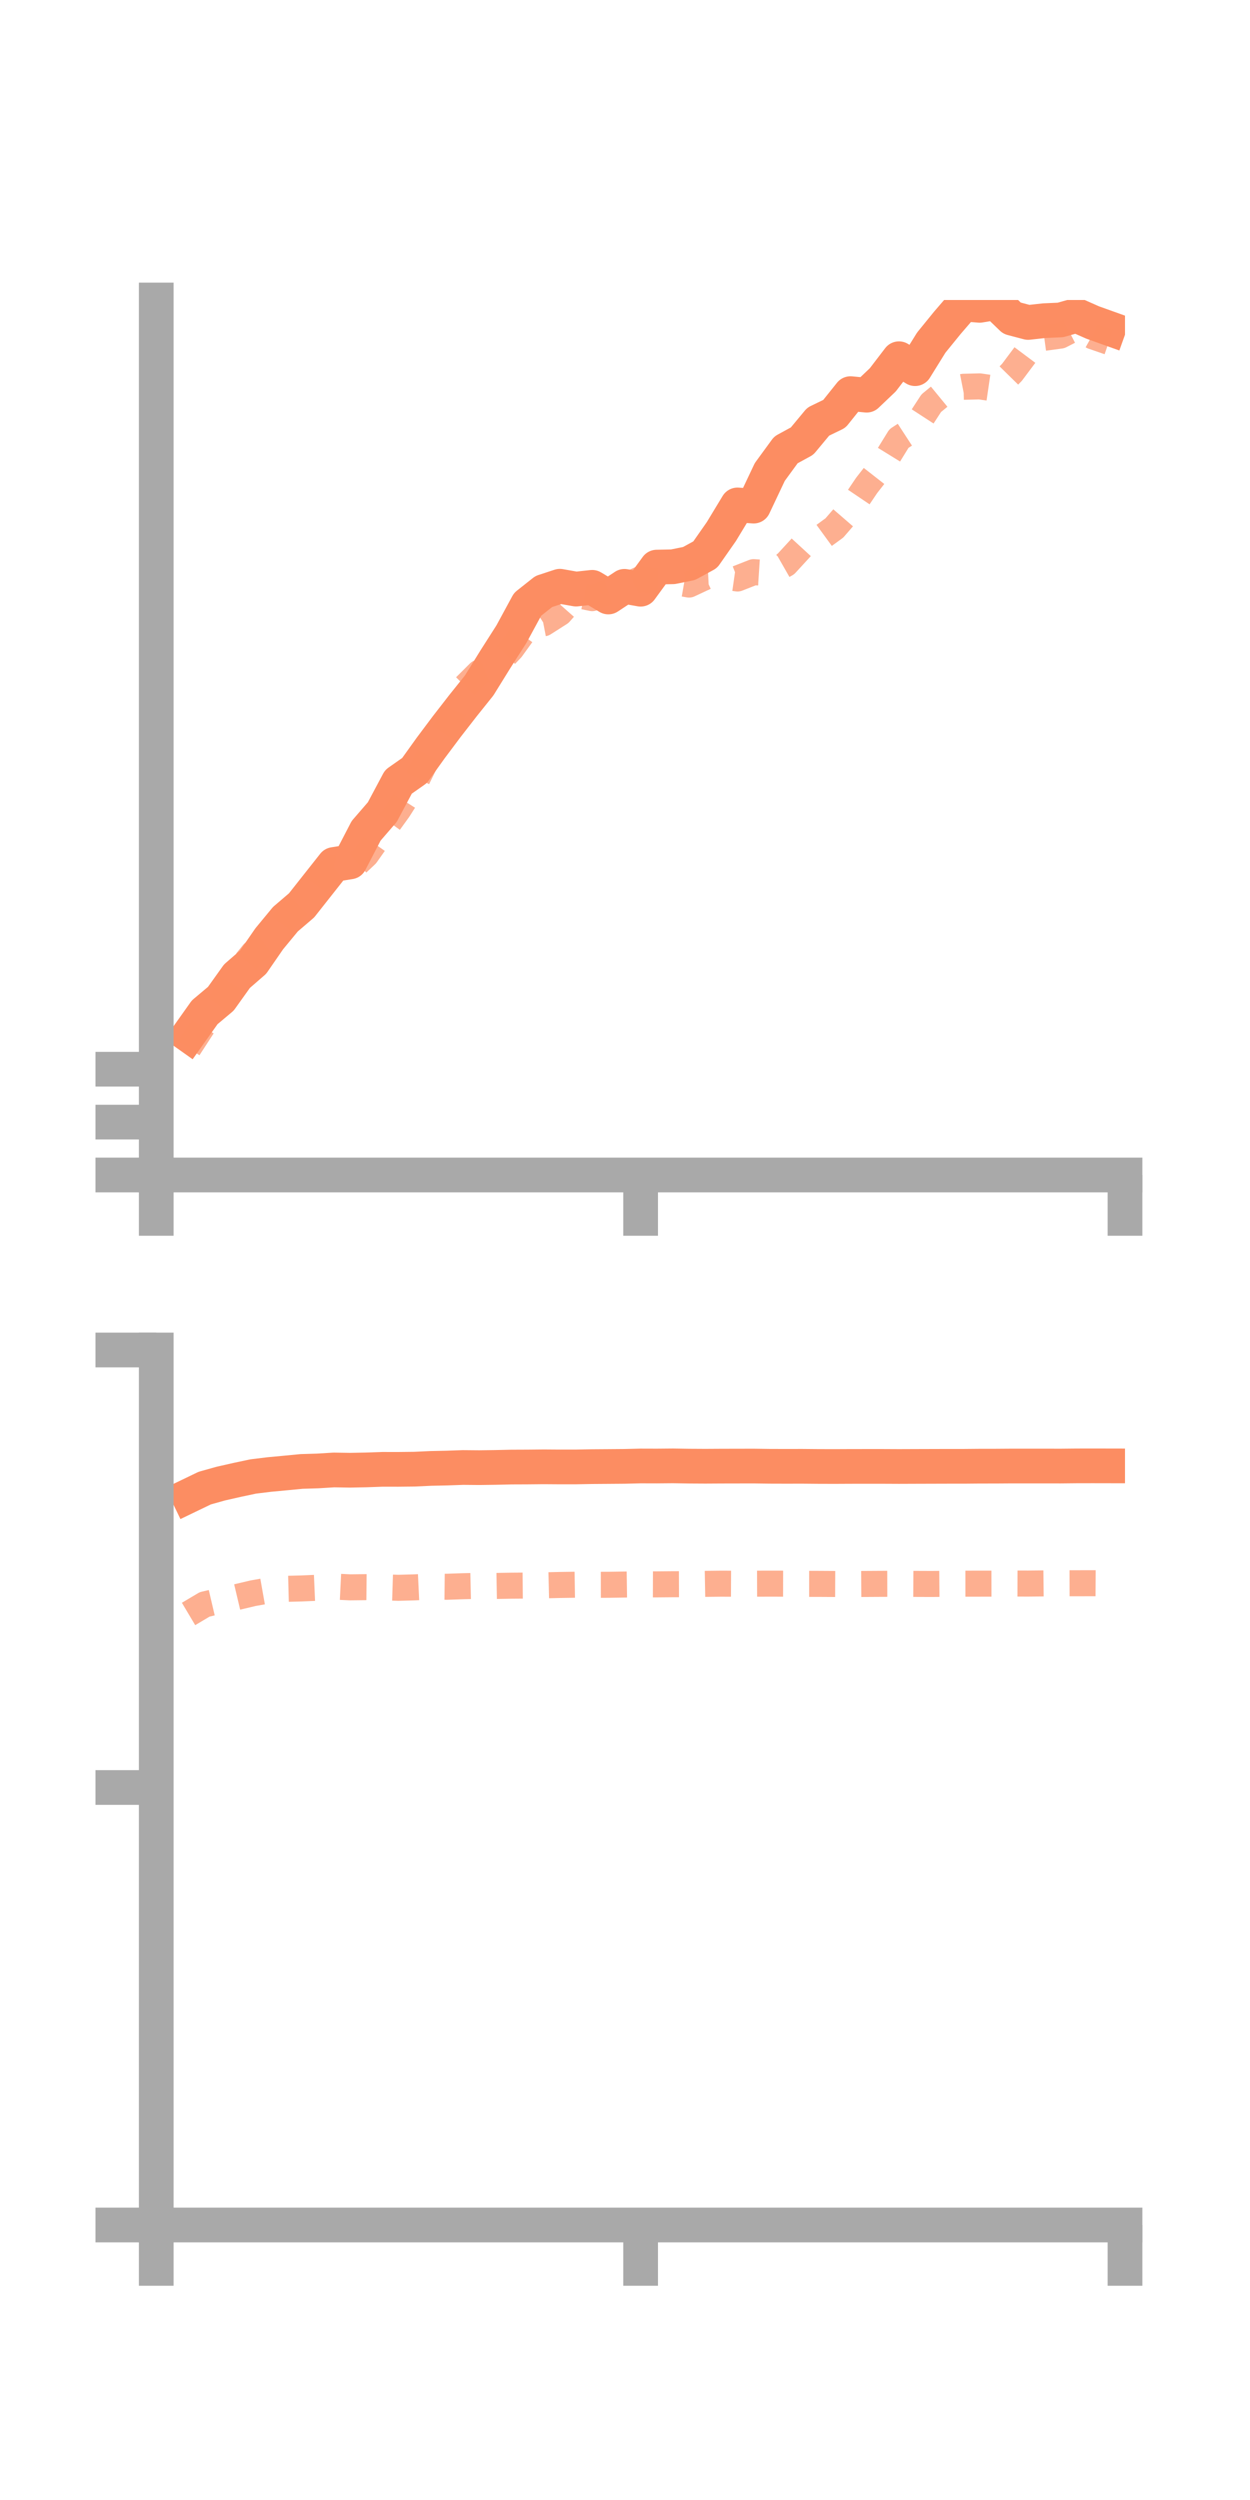 <?xml version="1.0" encoding="utf-8" standalone="no"?>
<!DOCTYPE svg PUBLIC "-//W3C//DTD SVG 1.1//EN"
  "http://www.w3.org/Graphics/SVG/1.1/DTD/svg11.dtd">
<!-- Created with matplotlib (https://matplotlib.org/) -->
<svg height="144pt" version="1.1" viewBox="0 0 72 144" width="72pt" xmlns="http://www.w3.org/2000/svg" xmlns:xlink="http://www.w3.org/1999/xlink">
 <defs>
  <style type="text/css">*{stroke-linecap:butt;stroke-linejoin:round;}</style>
 </defs>
 <g id="figure_1">
  <g id="patch_1">
   <path d="M 0 144 
L 72 144 
L 72 0 
L 0 0 
z
" style="fill:none;"/>
  </g>
  <g id="axes_1">
   <g id="patch_2">
    <path d="M 9 67.68 
L 64.8 67.68 
L 64.8 17.28 
L 9 17.28 
z
" style="fill:none;"/>
   </g>
   <g id="matplotlib.axis_1">
    <g id="xtick_1">
     <g id="line2d_1">
      <defs>
       <path d="M 0 0 
L 0 3.5 
" id="m7304e0c8ac" style="stroke:#a9a9a9;stroke-width:2;"/>
      </defs>
      <g>
       <use style="fill:#a9a9a9;stroke:#a9a9a9;stroke-width:2;" x="9" xlink:href="#m7304e0c8ac" y="67.68"/>
      </g>
     </g>
    </g>
    <g id="xtick_2">
     <g id="line2d_2">
      <g>
       <use style="fill:#a9a9a9;stroke:#a9a9a9;stroke-width:2;" x="36.9" xlink:href="#m7304e0c8ac" y="67.68"/>
      </g>
     </g>
    </g>
    <g id="xtick_3">
     <g id="line2d_3">
      <g>
       <use style="fill:#a9a9a9;stroke:#a9a9a9;stroke-width:2;" x="64.8" xlink:href="#m7304e0c8ac" y="67.68"/>
      </g>
     </g>
    </g>
   </g>
   <g id="matplotlib.axis_2">
    <g id="ytick_1">
     <g id="line2d_4">
      <defs>
       <path d="M 0 0 
L -3.5 0 
" id="m54fd8f9207" style="stroke:#a9a9a9;stroke-width:2;"/>
      </defs>
      <g>
       <use style="fill:#a9a9a9;stroke:#a9a9a9;stroke-width:2;" x="9" xlink:href="#m54fd8f9207" y="67.68"/>
      </g>
     </g>
    </g>
    <g id="ytick_2">
     <g id="line2d_5">
      <g>
       <use style="fill:#a9a9a9;stroke:#a9a9a9;stroke-width:2;" x="9" xlink:href="#m54fd8f9207" y="64.634"/>
      </g>
     </g>
    </g>
    <g id="ytick_3">
     <g id="line2d_6">
      <g>
       <use style="fill:#a9a9a9;stroke:#a9a9a9;stroke-width:2;" x="9" xlink:href="#m54fd8f9207" y="61.587"/>
      </g>
     </g>
    </g>
   </g>
   <g id="line2d_7">
    <path clip-path="url(#p63f6005717)" d="M 10.86 59.62 
L 11.79 58.309 
L 12.72 57.528 
L 13.65 56.227 
L 14.58 55.419 
L 15.51 54.072 
L 16.44 52.946 
L 17.37 52.15 
L 18.3 50.972 
L 19.23 49.795 
L 20.16 49.646 
L 21.09 47.854 
L 22.02 46.778 
L 22.95 45.033 
L 23.88 44.38 
L 24.81 43.083 
L 25.74 41.842 
L 26.67 40.644 
L 27.6 39.483 
L 28.53 37.982 
L 29.46 36.524 
L 30.39 34.81 
L 31.32 34.073 
L 32.25 33.767 
L 33.18 33.932 
L 34.11 33.83 
L 35.04 34.387 
L 35.97 33.773 
L 36.9 33.939 
L 37.83 32.665 
L 38.76 32.646 
L 39.69 32.458 
L 40.62 31.95 
L 41.55 30.62 
L 42.48 29.084 
L 43.41 29.152 
L 44.34 27.186 
L 45.27 25.913 
L 46.2 25.406 
L 47.13 24.287 
L 48.06 23.836 
L 48.99 22.673 
L 49.92 22.763 
L 50.85 21.878 
L 51.78 20.663 
L 52.71 21.235 
L 53.64 19.736 
L 54.57 18.592 
L 55.5 17.512 
L 56.43 17.588 
L 57.36 17.432 
L 58.29 18.329 
L 59.22 18.574 
L 60.15 18.471 
L 61.08 18.43 
L 62.01 18.166 
L 62.94 18.577 
L 63.87 18.91 
" style="fill:none;stroke:#fc8d62;stroke-linecap:square;stroke-width:2;"/>
   </g>
   <g id="line2d_8">
    <path clip-path="url(#p63f6005717)" d="M 10.86 60.375 
L 11.79 58.944 
L 12.72 57.718 
L 13.65 56.057 
L 14.58 54.905 
L 15.51 54.261 
L 16.44 52.935 
L 17.37 51.992 
L 18.3 50.738 
L 19.23 49.966 
L 20.16 50.116 
L 21.09 49.237 
L 22.02 47.919 
L 22.95 46.633 
L 23.88 45.169 
L 24.81 43.282 
L 25.74 41.912 
L 26.67 39.671 
L 27.6 38.745 
L 28.53 38.342 
L 29.46 37.372 
L 30.39 36.083 
L 31.32 35.903 
L 32.25 35.31 
L 33.18 34.259 
L 34.11 34.453 
L 35.04 34.093 
L 35.97 33.783 
L 36.9 33.35 
L 37.83 33.472 
L 38.76 33.509 
L 39.69 33.671 
L 40.62 33.236 
L 41.55 33.189 
L 42.48 33.322 
L 43.41 32.956 
L 44.34 33.017 
L 45.27 32.485 
L 46.2 31.473 
L 47.13 31.087 
L 48.06 30.41 
L 48.99 29.335 
L 49.92 27.958 
L 50.85 26.768 
L 51.78 25.26 
L 52.71 24.654 
L 53.64 23.224 
L 54.57 22.461 
L 55.5 22.279 
L 56.43 22.256 
L 57.36 22.392 
L 58.29 21.445 
L 59.22 20.202 
L 60.15 19.457 
L 61.08 19.331 
L 62.01 18.855 
L 62.94 19.374 
L 63.87 19.695 
" style="fill:none;stroke:#fc8d62;stroke-dasharray:1.5,1.5;stroke-dashoffset:0;stroke-opacity:0.7;stroke-width:1.5;"/>
   </g>
   <g id="patch_3">
    <path d="M 9 67.68 
L 9 17.28 
" style="fill:none;stroke:#a9a9a9;stroke-linecap:square;stroke-linejoin:miter;stroke-width:2;"/>
   </g>
   <g id="patch_4">
    <path d="M 64.8 67.68 
L 64.8 17.28 
" style="fill:none;"/>
   </g>
   <g id="patch_5">
    <path d="M 9 67.68 
L 64.8 67.68 
" style="fill:none;stroke:#a9a9a9;stroke-linecap:square;stroke-linejoin:miter;stroke-width:2;"/>
   </g>
   <g id="patch_6">
    <path d="M 9 17.28 
L 64.8 17.28 
" style="fill:none;"/>
   </g>
  </g>
  <g id="axes_2">
   <g id="patch_7">
    <path d="M 9 128.16 
L 64.8 128.16 
L 64.8 77.76 
L 9 77.76 
z
" style="fill:none;"/>
   </g>
   <g id="matplotlib.axis_3">
    <g id="xtick_4">
     <g id="line2d_9">
      <g>
       <use style="fill:#a9a9a9;stroke:#a9a9a9;stroke-width:2;" x="9" xlink:href="#m7304e0c8ac" y="128.16"/>
      </g>
     </g>
    </g>
    <g id="xtick_5">
     <g id="line2d_10">
      <g>
       <use style="fill:#a9a9a9;stroke:#a9a9a9;stroke-width:2;" x="36.9" xlink:href="#m7304e0c8ac" y="128.16"/>
      </g>
     </g>
    </g>
    <g id="xtick_6">
     <g id="line2d_11">
      <g>
       <use style="fill:#a9a9a9;stroke:#a9a9a9;stroke-width:2;" x="64.8" xlink:href="#m7304e0c8ac" y="128.16"/>
      </g>
     </g>
    </g>
   </g>
   <g id="matplotlib.axis_4">
    <g id="ytick_4">
     <g id="line2d_12">
      <g>
       <use style="fill:#a9a9a9;stroke:#a9a9a9;stroke-width:2;" x="9" xlink:href="#m54fd8f9207" y="128.16"/>
      </g>
     </g>
    </g>
    <g id="ytick_5">
     <g id="line2d_13">
      <g>
       <use style="fill:#a9a9a9;stroke:#a9a9a9;stroke-width:2;" x="9" xlink:href="#m54fd8f9207" y="102.96"/>
      </g>
     </g>
    </g>
    <g id="ytick_6">
     <g id="line2d_14">
      <g>
       <use style="fill:#a9a9a9;stroke:#a9a9a9;stroke-width:2;" x="9" xlink:href="#m54fd8f9207" y="77.76"/>
      </g>
     </g>
    </g>
   </g>
   <g id="line2d_15">
    <path clip-path="url(#p7a746abc0e)" d="M 10.86 86.164 
L 11.79 85.716 
L 12.72 85.455 
L 13.65 85.244 
L 14.58 85.046 
L 15.51 84.932 
L 16.44 84.845 
L 17.37 84.755 
L 18.3 84.727 
L 19.23 84.67 
L 20.16 84.685 
L 21.09 84.667 
L 22.02 84.634 
L 22.95 84.635 
L 23.88 84.624 
L 24.81 84.581 
L 25.74 84.561 
L 26.67 84.528 
L 27.6 84.537 
L 28.53 84.524 
L 29.46 84.503 
L 30.39 84.499 
L 31.32 84.489 
L 32.25 84.496 
L 33.18 84.495 
L 34.11 84.478 
L 35.04 84.471 
L 35.97 84.463 
L 36.9 84.44 
L 37.83 84.443 
L 38.76 84.434 
L 39.69 84.449 
L 40.62 84.455 
L 41.55 84.449 
L 42.48 84.447 
L 43.41 84.445 
L 44.34 84.458 
L 45.27 84.461 
L 46.2 84.459 
L 47.13 84.468 
L 48.06 84.471 
L 48.99 84.466 
L 49.92 84.465 
L 50.85 84.465 
L 51.78 84.47 
L 52.71 84.466 
L 53.64 84.463 
L 54.57 84.46 
L 55.5 84.46 
L 56.43 84.451 
L 57.36 84.45 
L 58.29 84.443 
L 59.22 84.443 
L 60.15 84.443 
L 61.08 84.445 
L 62.01 84.435 
L 62.94 84.433 
L 63.87 84.435 
" style="fill:none;stroke:#fc8d62;stroke-linecap:square;stroke-width:2;"/>
   </g>
   <g id="line2d_16">
    <path clip-path="url(#p7a746abc0e)" d="M 10.86 92.965 
L 11.79 92.412 
L 12.72 92.194 
L 13.65 91.989 
L 14.58 91.769 
L 15.51 91.604 
L 16.44 91.519 
L 17.37 91.495 
L 18.3 91.455 
L 19.23 91.385 
L 20.16 91.431 
L 21.09 91.42 
L 22.02 91.429 
L 22.95 91.458 
L 23.88 91.432 
L 24.81 91.388 
L 25.74 91.398 
L 26.67 91.366 
L 27.6 91.345 
L 28.53 91.352 
L 29.46 91.336 
L 30.39 91.328 
L 31.32 91.316 
L 32.25 91.294 
L 33.18 91.28 
L 34.11 91.286 
L 35.04 91.284 
L 35.97 91.27 
L 36.9 91.257 
L 37.83 91.26 
L 38.76 91.251 
L 39.69 91.248 
L 40.62 91.231 
L 41.55 91.22 
L 42.48 91.224 
L 43.41 91.221 
L 44.34 91.218 
L 45.27 91.22 
L 46.2 91.231 
L 47.13 91.231 
L 48.06 91.237 
L 48.99 91.241 
L 49.92 91.235 
L 50.85 91.229 
L 51.78 91.227 
L 52.71 91.232 
L 53.64 91.236 
L 54.57 91.228 
L 55.5 91.22 
L 56.43 91.219 
L 57.36 91.217 
L 58.29 91.211 
L 59.22 91.214 
L 60.15 91.204 
L 61.08 91.197 
L 62.01 91.195 
L 62.94 91.193 
L 63.87 91.199 
" style="fill:none;stroke:#fc8d62;stroke-dasharray:1.5,1.5;stroke-dashoffset:0;stroke-opacity:0.7;stroke-width:1.5;"/>
   </g>
   <g id="patch_8">
    <path d="M 9 128.16 
L 9 77.76 
" style="fill:none;stroke:#a9a9a9;stroke-linecap:square;stroke-linejoin:miter;stroke-width:2;"/>
   </g>
   <g id="patch_9">
    <path d="M 64.8 128.16 
L 64.8 77.76 
" style="fill:none;"/>
   </g>
   <g id="patch_10">
    <path d="M 9 128.16 
L 64.8 128.16 
" style="fill:none;stroke:#a9a9a9;stroke-linecap:square;stroke-linejoin:miter;stroke-width:2;"/>
   </g>
   <g id="patch_11">
    <path d="M 9 77.76 
L 64.8 77.76 
" style="fill:none;"/>
   </g>
  </g>
 </g>
 <defs>
  <clipPath id="p63f6005717">
   <rect height="50.4" width="55.8" x="9" y="17.28"/>
  </clipPath>
  <clipPath id="p7a746abc0e">
   <rect height="50.4" width="55.8" x="9" y="77.76"/>
  </clipPath>
 </defs>
</svg>
